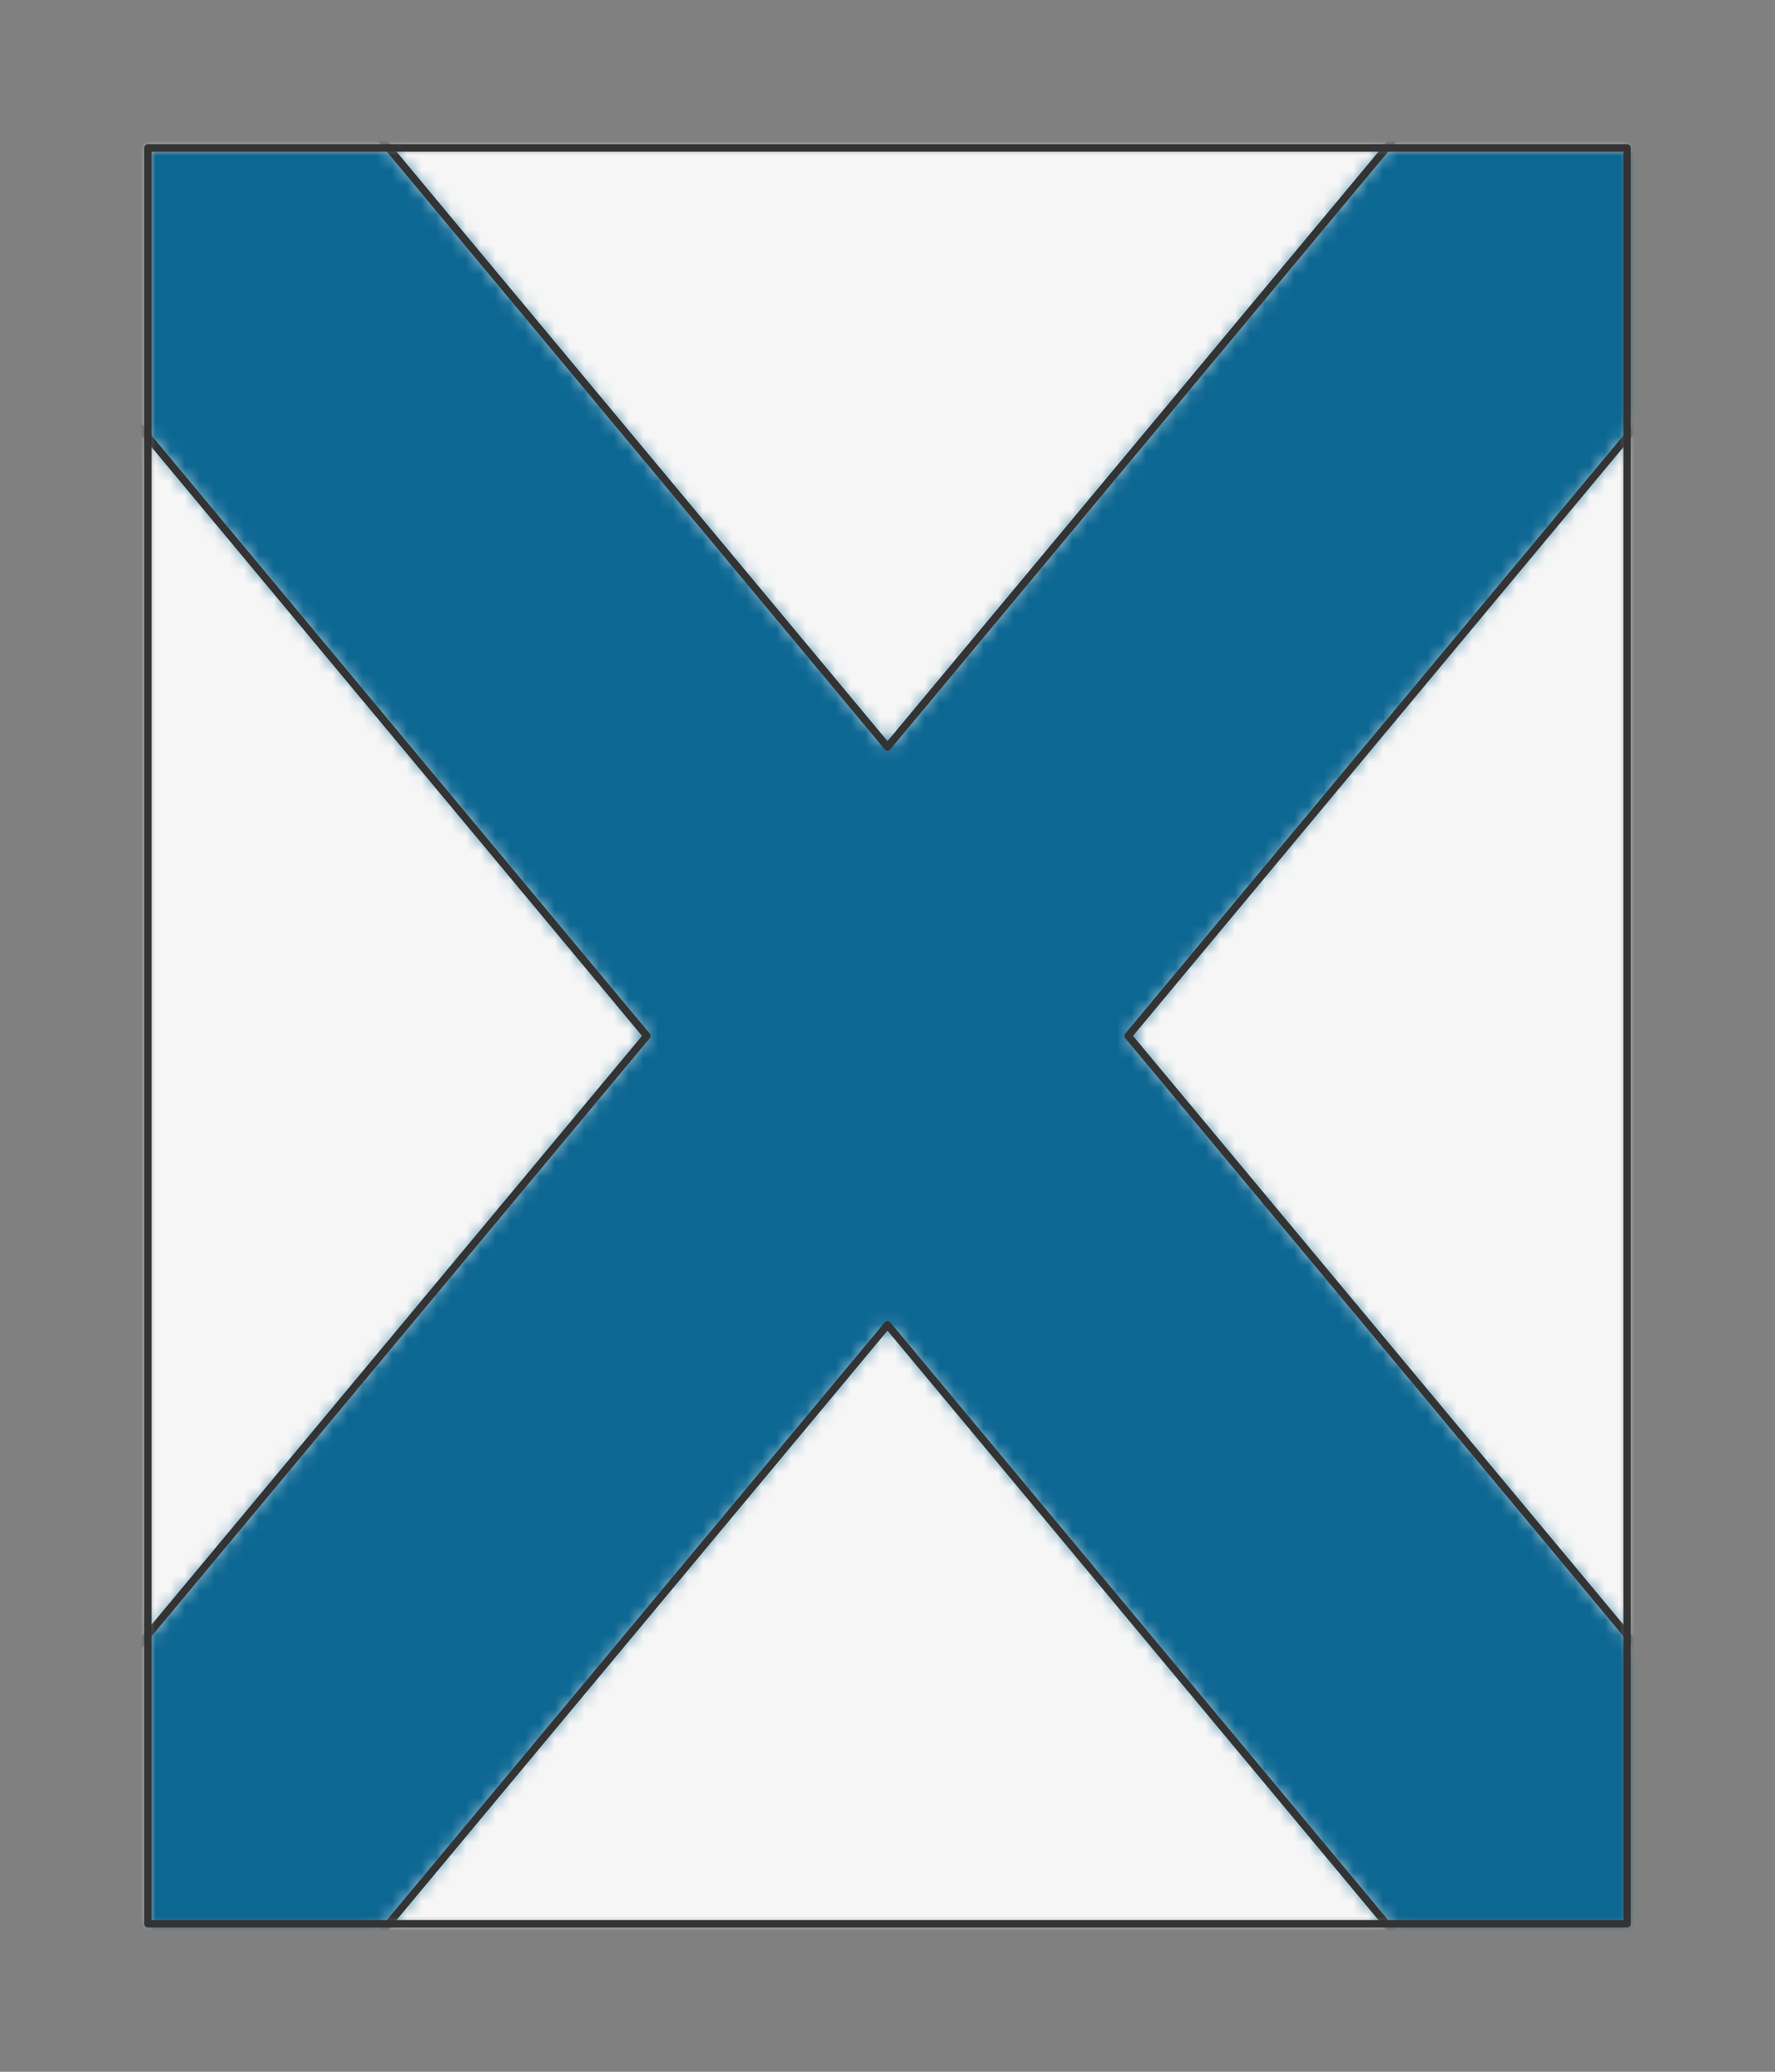 <?xml version="1.0" encoding="UTF-8" standalone="no"?>
<svg xmlns="http://www.w3.org/2000/svg" viewBox="-10 -10 120 140" preserveAspectRatio="xMidYMin slice"><rect x="-10" y="-10" width="120" height="140" fill="#808080" stroke="none"/><defs><mask id="a"><path d="M0 0h100v120H0z" clip-rule="evenodd" fill-rule="evenodd" fill="#fff"/></mask></defs><g mask="url(#a)"><path d="M0 0h100v120H0z" fill-rule="evenodd" fill="#f0f0f0"/><path fill="#f6f6f6" d="M-1000-1000h2000v2000h-2000z"/><defs><mask id="b"><path d="M-2.934-23.047 50 40.474l52.934-63.52L372.5-445.96a600 600 0 0 1 114.295 94.607L125.607-11.203 66.271 60l59.336 71.203 361.188 340.149A600 600 0 0 1 372.5 565.959L102.934 143.047 50 79.526l-52.934 63.52L-272.5 565.96a600 600 0 0 1-114.295-94.607l361.188-340.149L33.729 60l-59.336-71.203-361.188-340.149A600 600 0 0 1-272.5-445.959L-2.934-23.047z" clip-rule="evenodd" fill-rule="evenodd" fill="#fff"/></mask></defs><g mask="url(#b)"><path fill="#0c6793" d="M-1000-1000h2000v2000h-2000z"/></g><path d="M-2.934-23.047 50 40.474l52.934-63.52M-25.607 131.203 33.729 60l-59.336-71.203m151.214 0L66.271 60l59.336 71.203m-22.673 11.844L50 79.526l-52.934 63.52" stroke="#333" stroke-width=".5" fill="none" stroke-linecap="round" stroke-linejoin="round"/></g><path d="M0 0h100v120H0z" stroke="#333" stroke-width=".5" fill="none" stroke-linecap="round" stroke-linejoin="round"/></svg>